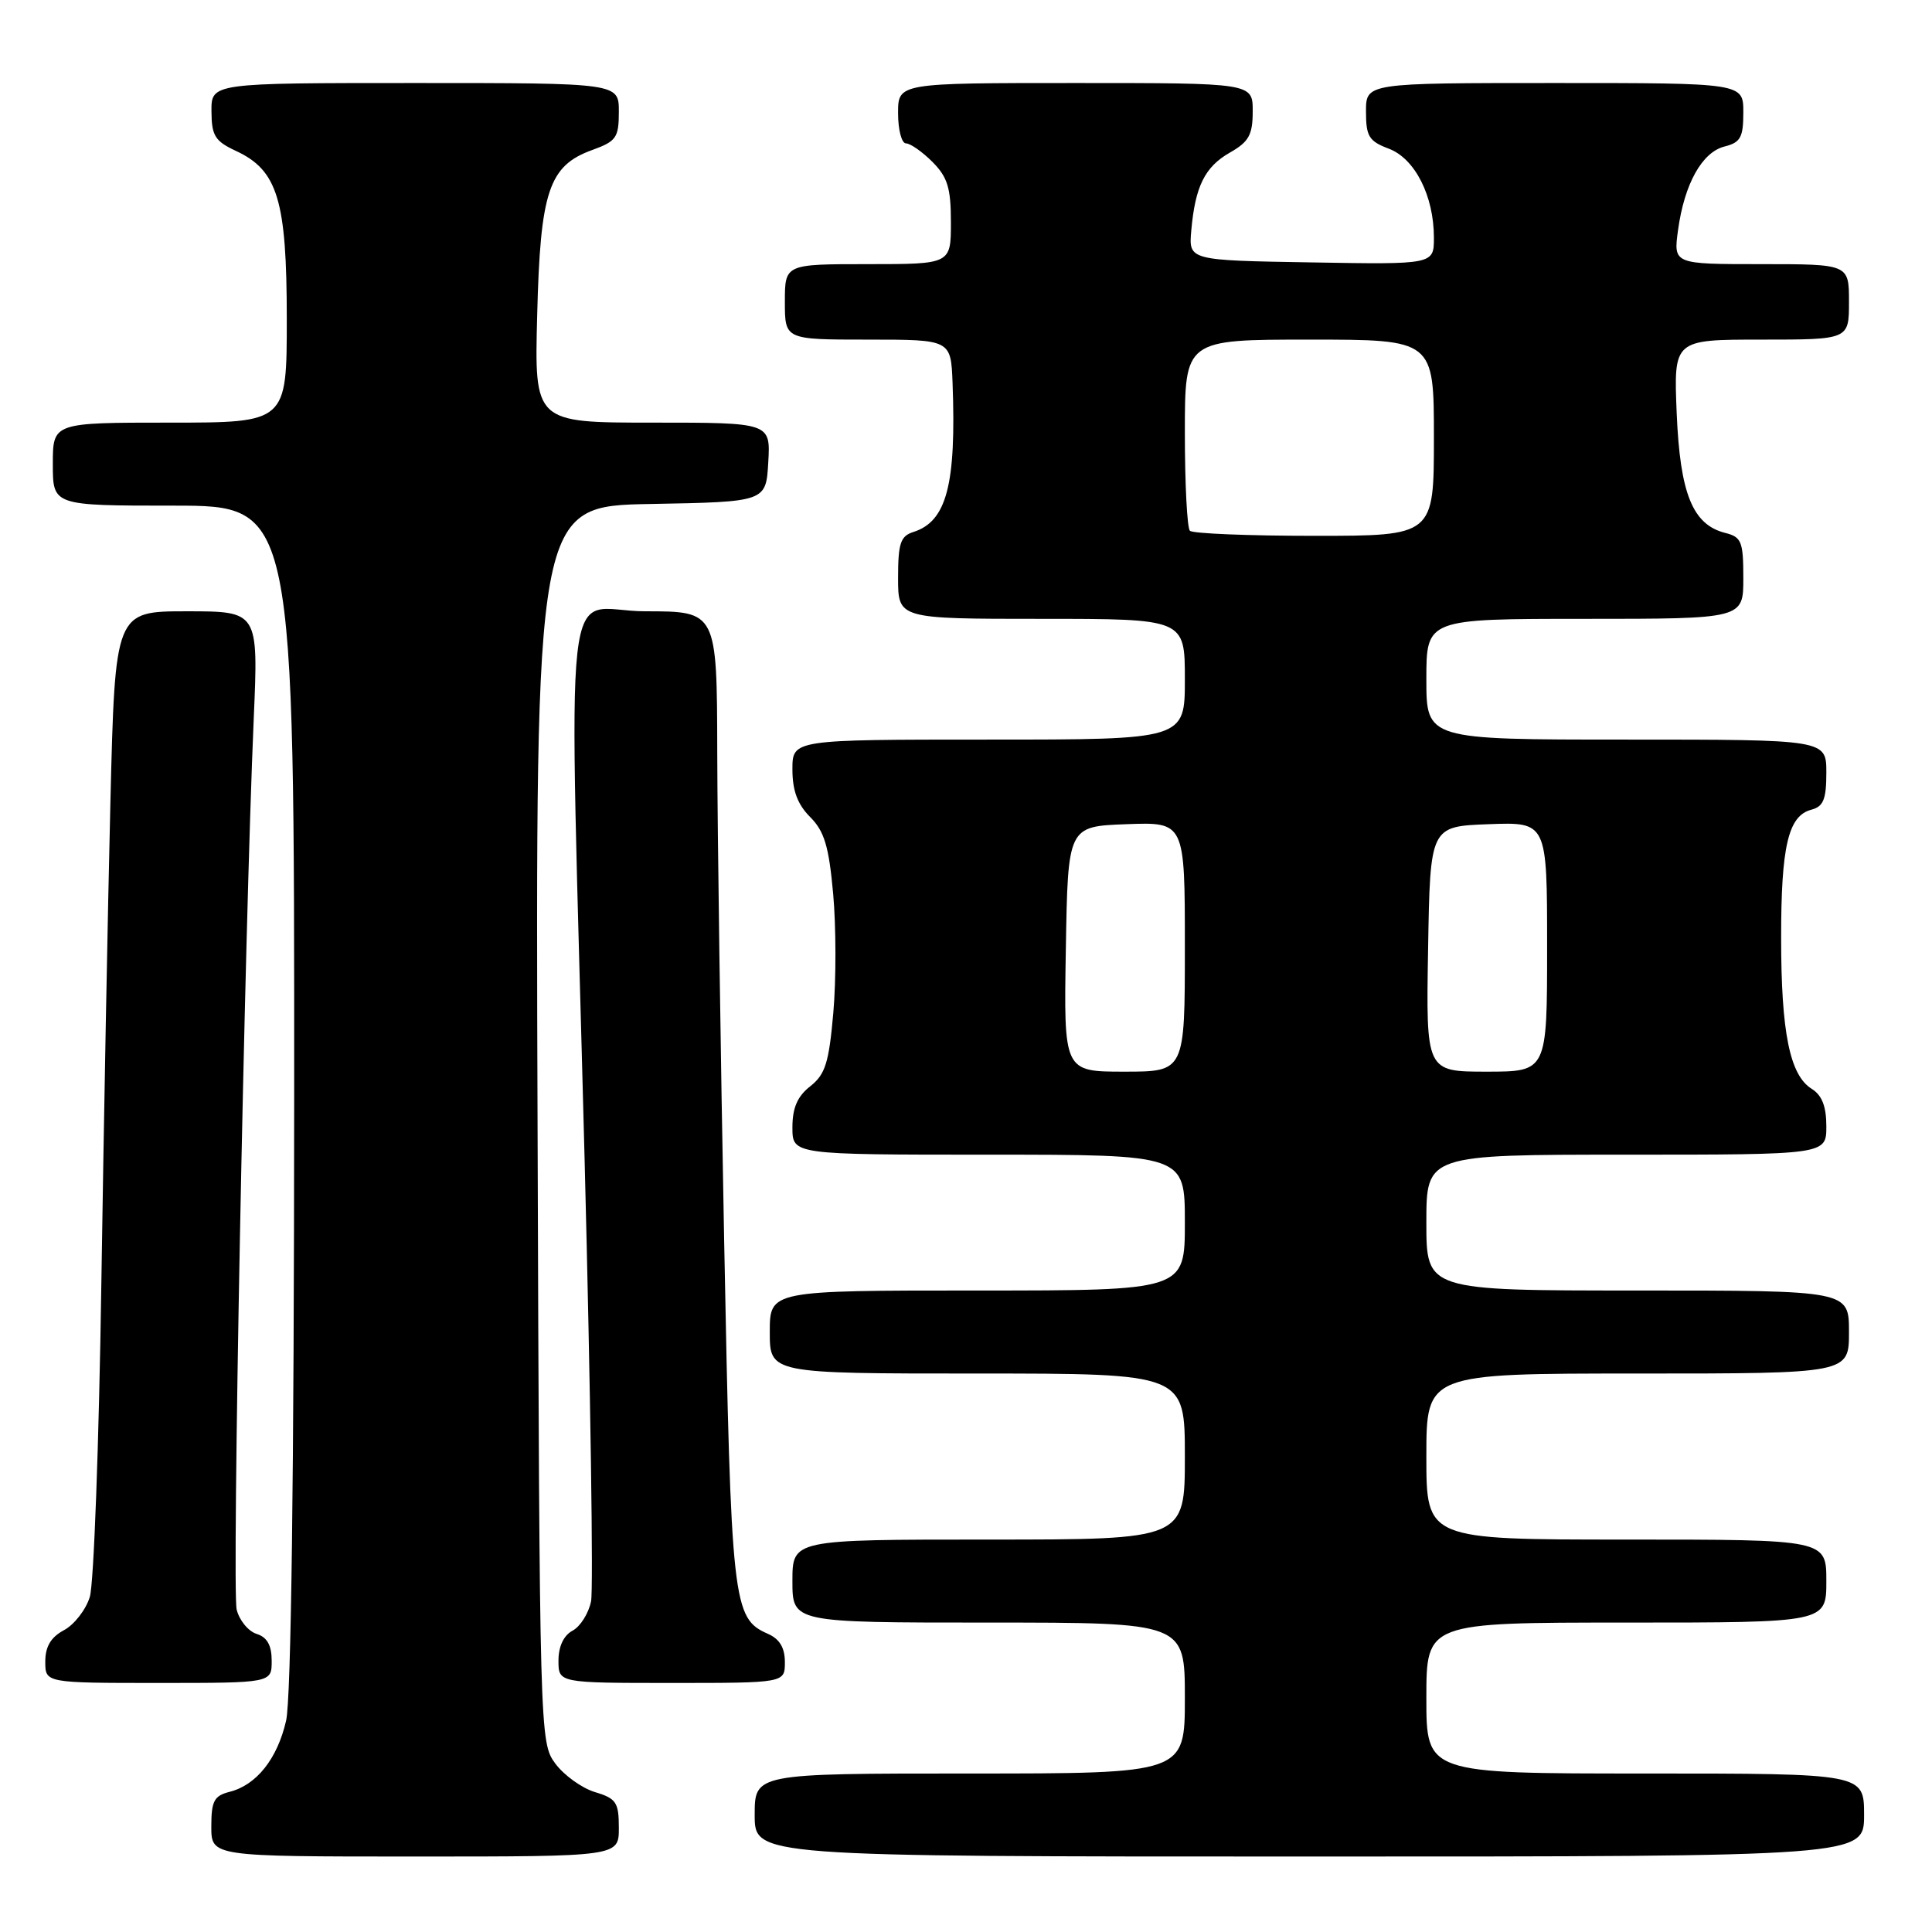 <?xml version="1.0" encoding="UTF-8" standalone="no"?>
<!DOCTYPE svg PUBLIC "-//W3C//DTD SVG 1.1//EN" "http://www.w3.org/Graphics/SVG/1.1/DTD/svg11.dtd" >
<svg xmlns="http://www.w3.org/2000/svg" xmlns:xlink="http://www.w3.org/1999/xlink" version="1.1" viewBox="0 0 256 256">
 <g >
 <path fill="currentColor"
d=" M 82.00 242.21 C 82.00 238.82 81.66 238.31 78.83 237.46 C 77.09 236.93 74.73 235.23 73.58 233.68 C 71.52 230.88 71.50 230.14 71.23 148.95 C 70.95 67.05 70.95 67.05 86.23 66.78 C 101.50 66.50 101.50 66.50 101.80 61.25 C 102.10 56.00 102.10 56.00 86.46 56.00 C 70.81 56.00 70.81 56.00 71.18 41.75 C 71.59 25.32 72.72 21.95 78.49 19.87 C 81.66 18.72 82.00 18.24 82.00 14.80 C 82.00 11.00 82.00 11.00 55.00 11.00 C 28.00 11.00 28.00 11.00 28.02 14.75 C 28.04 17.99 28.48 18.70 31.27 20.00 C 36.80 22.57 38.00 26.54 38.00 42.25 C 38.00 56.00 38.00 56.00 22.50 56.00 C 7.00 56.00 7.00 56.00 7.00 61.50 C 7.00 67.00 7.00 67.00 23.00 67.00 C 39.00 67.00 39.00 67.00 38.98 145.25 C 38.96 195.61 38.58 225.10 37.91 228.00 C 36.75 233.06 33.98 236.54 30.41 237.43 C 28.37 237.95 28.00 238.65 28.00 242.02 C 28.00 246.00 28.00 246.00 55.00 246.00 C 82.00 246.00 82.00 246.00 82.00 242.21 Z  M 247.00 240.50 C 247.00 235.00 247.00 235.00 218.00 235.00 C 189.00 235.00 189.00 235.00 189.00 225.00 C 189.00 215.00 189.00 215.00 215.50 215.00 C 242.00 215.00 242.00 215.00 242.00 209.50 C 242.00 204.00 242.00 204.00 215.50 204.00 C 189.00 204.00 189.00 204.00 189.00 193.00 C 189.00 182.00 189.00 182.00 217.00 182.00 C 245.00 182.00 245.00 182.00 245.00 176.50 C 245.00 171.00 245.00 171.00 217.00 171.00 C 189.00 171.00 189.00 171.00 189.00 162.00 C 189.00 153.00 189.00 153.00 215.50 153.00 C 242.00 153.00 242.00 153.00 242.00 149.24 C 242.00 146.60 241.42 145.12 240.05 144.27 C 237.16 142.46 236.01 136.80 236.01 124.32 C 236.00 112.13 236.95 108.09 240.01 107.29 C 241.61 106.87 242.00 105.92 242.00 102.38 C 242.00 98.00 242.00 98.00 215.50 98.00 C 189.00 98.00 189.00 98.00 189.00 90.00 C 189.00 82.00 189.00 82.00 210.00 82.00 C 231.00 82.00 231.00 82.00 231.00 76.61 C 231.00 71.77 230.76 71.16 228.62 70.62 C 224.28 69.53 222.62 65.44 222.17 54.75 C 221.77 45.00 221.77 45.00 233.38 45.00 C 245.00 45.00 245.00 45.00 245.00 40.00 C 245.00 35.00 245.00 35.00 233.36 35.00 C 221.73 35.00 221.73 35.00 222.35 30.48 C 223.19 24.36 225.53 20.16 228.52 19.41 C 230.63 18.88 231.00 18.20 231.00 14.89 C 231.00 11.00 231.00 11.00 206.00 11.00 C 181.00 11.00 181.00 11.00 181.00 14.78 C 181.00 18.07 181.39 18.71 184.02 19.70 C 187.49 21.01 190.00 25.96 190.00 31.49 C 190.00 35.05 190.00 35.05 173.75 34.77 C 157.50 34.50 157.50 34.50 157.85 30.55 C 158.37 24.67 159.65 22.11 162.98 20.21 C 165.48 18.79 165.99 17.87 165.99 14.75 C 166.00 11.00 166.00 11.00 142.50 11.00 C 119.00 11.00 119.00 11.00 119.00 15.00 C 119.00 17.20 119.47 19.00 120.05 19.00 C 120.62 19.00 122.20 20.10 123.55 21.45 C 125.56 23.47 126.00 24.90 126.00 29.45 C 126.00 35.00 126.00 35.00 115.00 35.00 C 104.00 35.00 104.00 35.00 104.00 40.00 C 104.00 45.00 104.00 45.00 115.00 45.00 C 126.00 45.00 126.00 45.00 126.22 50.75 C 126.72 64.22 125.44 69.09 121.03 70.49 C 119.32 71.03 119.00 71.99 119.00 76.57 C 119.00 82.00 119.00 82.00 138.00 82.00 C 157.00 82.00 157.00 82.00 157.00 90.00 C 157.00 98.00 157.00 98.00 131.00 98.00 C 105.00 98.00 105.00 98.00 105.00 101.95 C 105.00 104.77 105.68 106.58 107.34 108.25 C 109.23 110.14 109.83 112.12 110.40 118.45 C 110.79 122.77 110.80 129.85 110.42 134.18 C 109.84 140.82 109.36 142.36 107.37 143.93 C 105.66 145.27 105.00 146.79 105.00 149.39 C 105.00 153.00 105.00 153.00 131.00 153.00 C 157.00 153.00 157.00 153.00 157.00 162.00 C 157.00 171.00 157.00 171.00 129.50 171.00 C 102.00 171.00 102.00 171.00 102.00 176.50 C 102.00 182.00 102.00 182.00 129.50 182.00 C 157.00 182.00 157.00 182.00 157.00 193.00 C 157.00 204.00 157.00 204.00 131.00 204.00 C 105.00 204.00 105.00 204.00 105.00 209.50 C 105.00 215.00 105.00 215.00 131.00 215.00 C 157.00 215.00 157.00 215.00 157.00 225.00 C 157.00 235.00 157.00 235.00 128.50 235.00 C 100.00 235.00 100.00 235.00 100.00 240.50 C 100.00 246.00 100.00 246.00 173.50 246.00 C 247.00 246.00 247.00 246.00 247.00 240.50 Z  M 36.00 220.07 C 36.00 218.01 35.40 216.94 34.00 216.50 C 32.90 216.15 31.71 214.70 31.36 213.28 C 30.72 210.76 32.40 123.48 33.62 95.25 C 34.24 81.00 34.24 81.00 24.74 81.00 C 15.25 81.00 15.25 81.00 14.63 106.25 C 14.29 120.14 13.75 148.82 13.43 170.00 C 13.12 191.18 12.43 209.89 11.90 211.60 C 11.38 213.30 9.83 215.29 8.47 216.01 C 6.74 216.94 6.00 218.18 6.00 220.17 C 6.00 223.00 6.00 223.00 21.00 223.00 C 36.00 223.00 36.00 223.00 36.00 220.07 Z  M 104.00 220.24 C 104.00 218.33 103.30 217.17 101.75 216.49 C 97.08 214.43 96.88 212.63 95.95 164.18 C 95.47 139.06 95.06 110.06 95.04 99.75 C 95.00 81.00 95.00 81.00 85.50 81.00 C 74.32 81.00 75.35 71.68 77.47 153.89 C 78.25 184.35 78.63 210.58 78.32 212.17 C 78.00 213.77 76.90 215.52 75.87 216.07 C 74.69 216.70 74.00 218.16 74.00 220.04 C 74.00 223.00 74.00 223.00 89.00 223.00 C 104.00 223.00 104.00 223.00 104.00 220.24 Z  M 141.23 125.75 C 141.50 109.50 141.50 109.50 149.25 109.21 C 157.00 108.92 157.00 108.92 157.00 125.46 C 157.00 142.00 157.00 142.00 148.98 142.00 C 140.95 142.00 140.95 142.00 141.23 125.75 Z  M 189.23 125.75 C 189.50 109.50 189.50 109.50 197.25 109.21 C 205.00 108.92 205.00 108.92 205.00 125.46 C 205.00 142.00 205.00 142.00 196.98 142.00 C 188.95 142.00 188.95 142.00 189.23 125.75 Z  M 157.67 70.33 C 157.30 69.97 157.00 64.12 157.00 57.33 C 157.00 45.00 157.00 45.00 173.50 45.00 C 190.00 45.00 190.00 45.00 190.00 58.00 C 190.00 71.00 190.00 71.00 174.17 71.00 C 165.46 71.00 158.03 70.70 157.67 70.33 Z "/>
</g>
</svg>